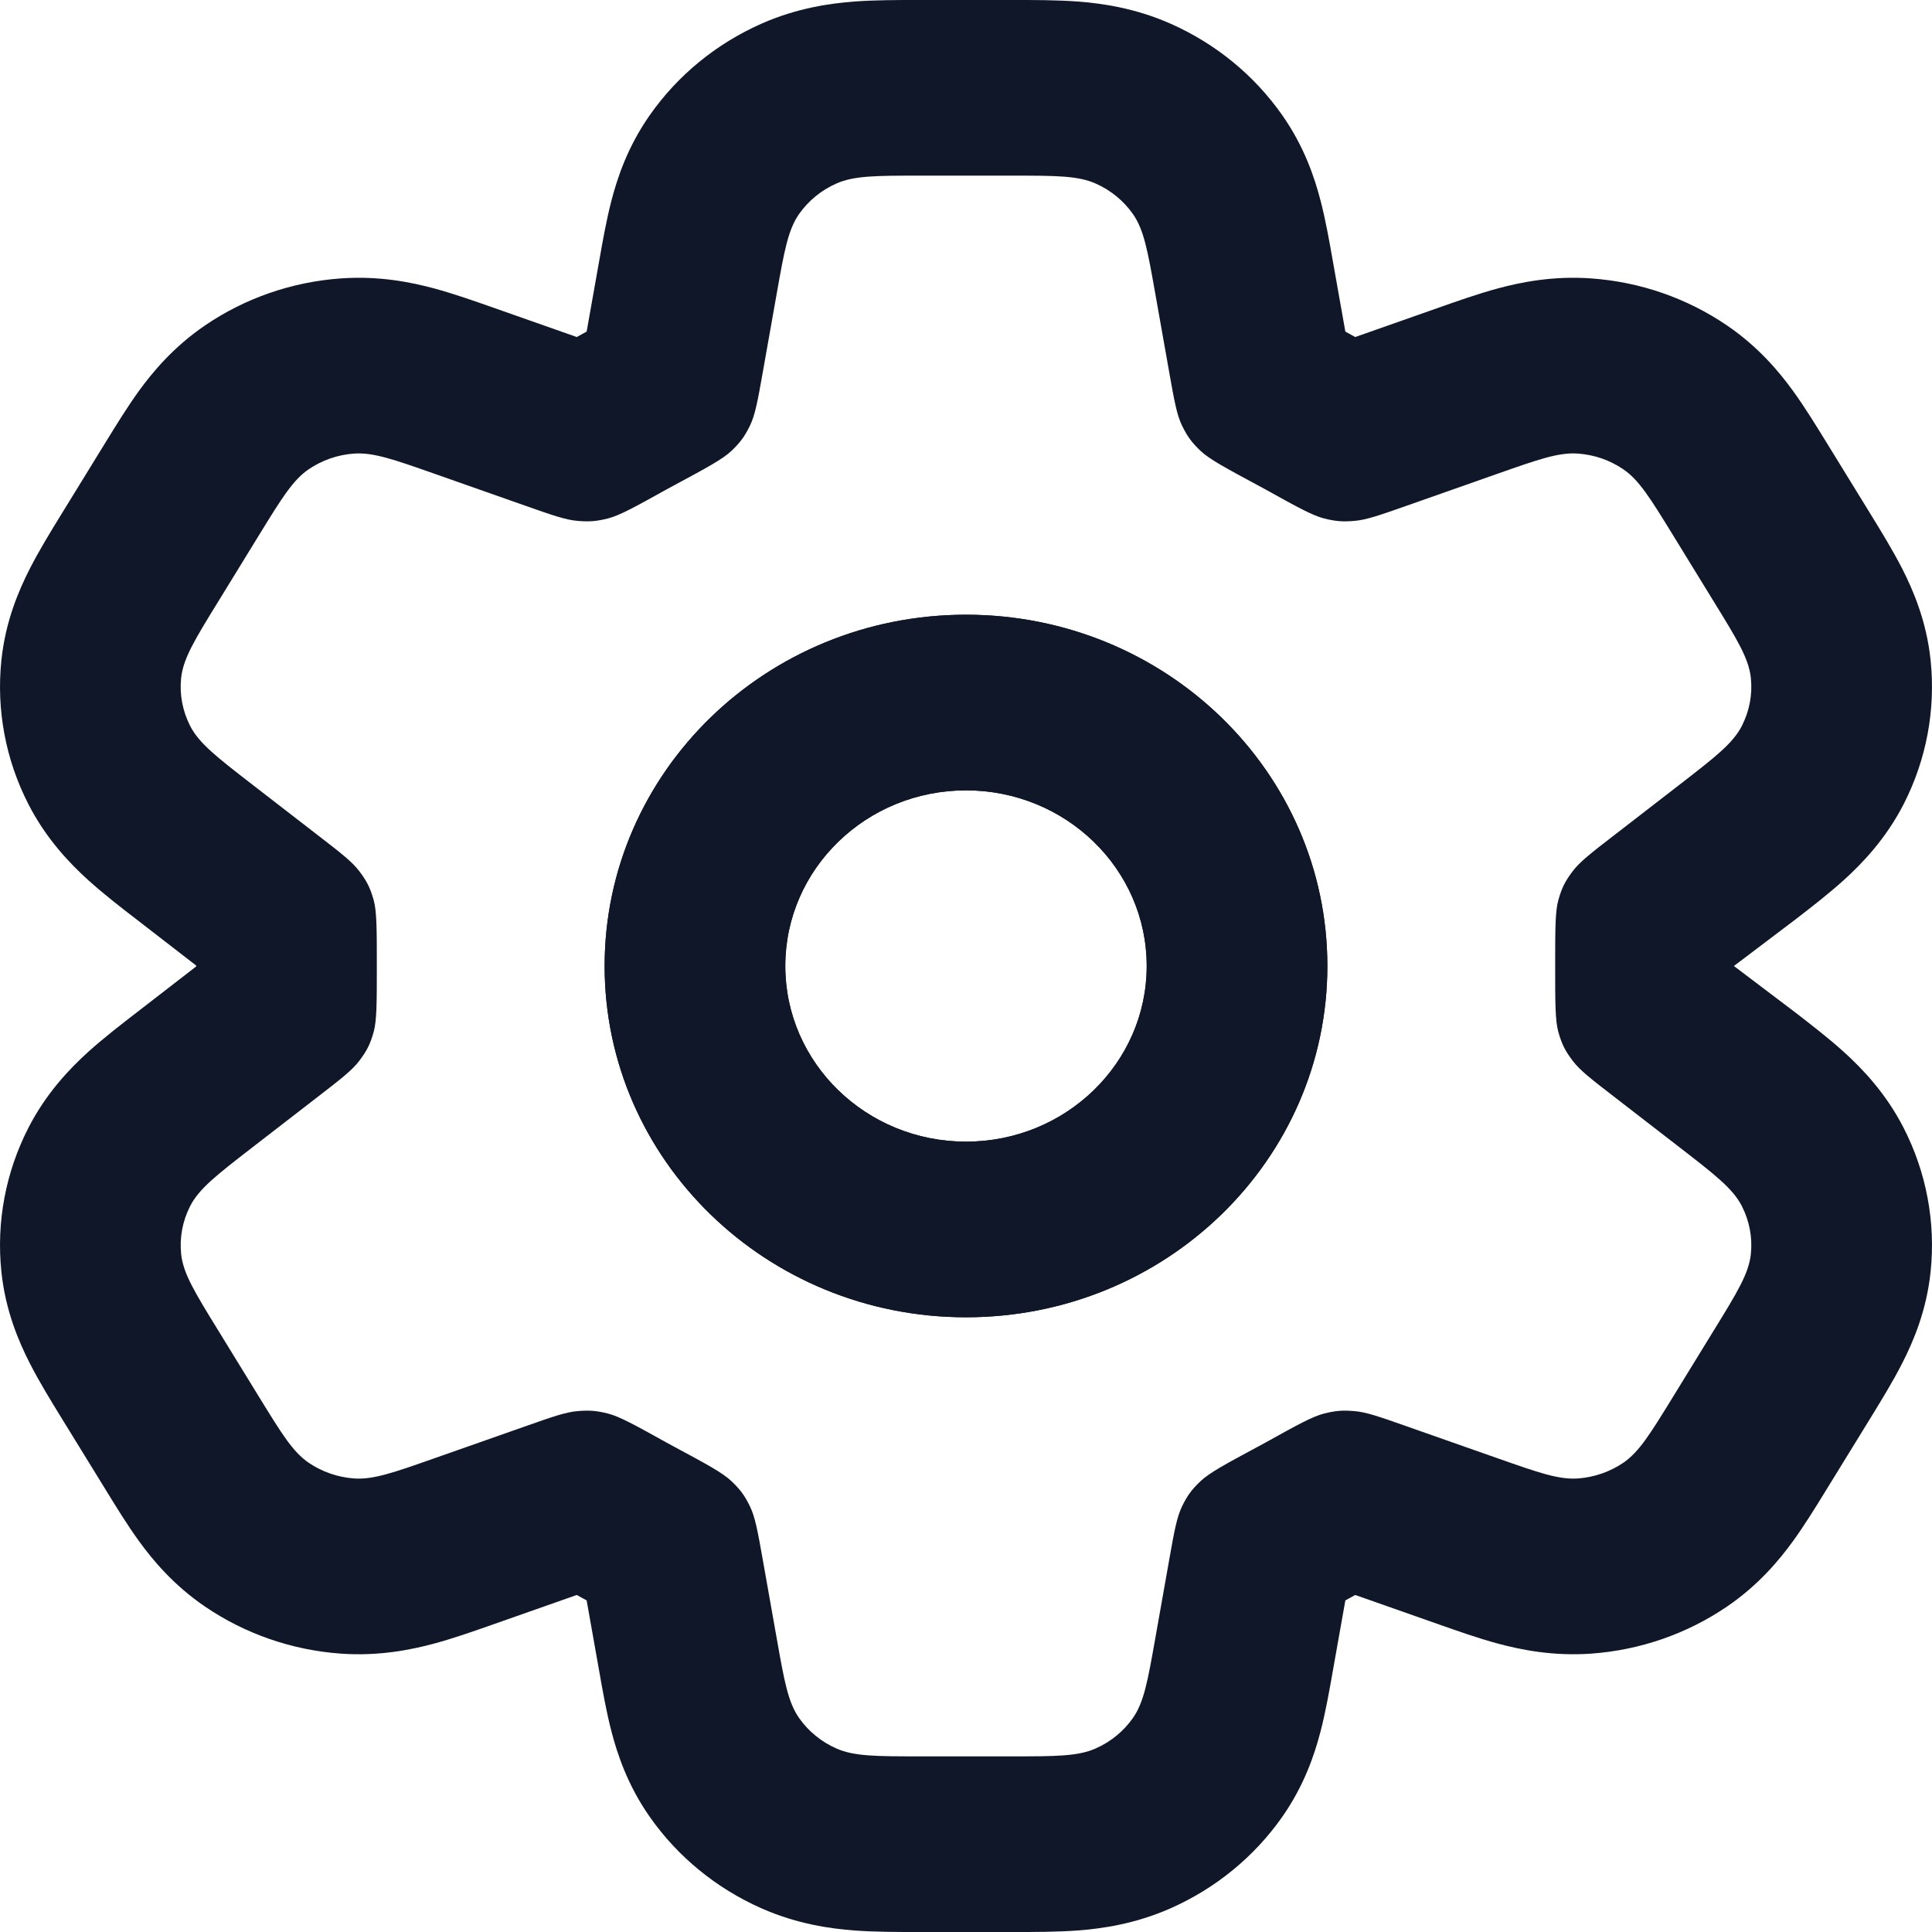 <svg width="45" height="45" viewBox="0 0 45 45" fill="none" xmlns="http://www.w3.org/2000/svg">
<path fill-rule="evenodd" clip-rule="evenodd" d="M22.5 14.318C17.852 14.318 14.083 17.981 14.083 22.5C14.083 27.019 17.852 30.682 22.5 30.682C27.148 30.682 30.917 27.019 30.917 22.5C30.917 17.981 27.148 14.318 22.5 14.318ZM18.291 22.5C18.291 20.241 20.176 18.409 22.5 18.409C24.824 18.409 26.709 20.241 26.709 22.5C26.709 24.759 24.824 26.591 22.5 26.591C20.176 26.591 18.291 24.759 18.291 22.5Z" fill="#0F1729"/>
<path fill-rule="evenodd" clip-rule="evenodd" d="M22.5 14.318C17.852 14.318 14.083 17.981 14.083 22.5C14.083 27.019 17.852 30.682 22.5 30.682C27.148 30.682 30.917 27.019 30.917 22.5C30.917 17.981 27.148 14.318 22.5 14.318ZM18.291 22.5C18.291 20.241 20.176 18.409 22.5 18.409C24.824 18.409 26.709 20.241 26.709 22.5C26.709 24.759 24.824 26.591 22.5 26.591C20.176 26.591 18.291 24.759 18.291 22.5Z" fill="#0F1729"/>
<path fill-rule="evenodd" clip-rule="evenodd" d="M19.906 0.035C20.38 -0 20.912 -0 21.346 2.28072e-05H23.654C24.088 -0 24.62 -0 25.094 0.035C25.654 0.077 26.43 0.183 27.263 0.551C28.315 1.016 29.216 1.754 29.866 2.683C30.381 3.417 30.621 4.143 30.758 4.672C30.875 5.12 30.965 5.63 31.038 6.046L31.336 7.724L31.342 7.727C31.415 7.767 31.488 7.807 31.561 7.847L31.566 7.85L33.538 7.156C33.938 7.015 34.429 6.842 34.88 6.72C35.414 6.576 36.168 6.42 37.065 6.485C38.2 6.566 39.292 6.944 40.225 7.58C40.961 8.081 41.444 8.665 41.763 9.105C42.033 9.477 42.301 9.914 42.52 10.269L43.576 11.986C43.807 12.362 44.088 12.819 44.306 13.245C44.561 13.746 44.874 14.471 44.968 15.383C45.087 16.532 44.87 17.69 44.343 18.724C43.923 19.545 43.368 20.116 42.947 20.498C42.589 20.822 42.159 21.154 41.807 21.425L40.386 22.5L41.807 23.575C42.159 23.847 42.589 24.178 42.947 24.502C43.368 24.884 43.923 25.455 44.342 26.276C44.87 27.31 45.087 28.468 44.968 29.617C44.874 30.529 44.561 31.254 44.305 31.755C44.088 32.181 43.806 32.639 43.576 33.014L42.519 34.732C42.301 35.087 42.033 35.523 41.763 35.895C41.444 36.335 40.961 36.919 40.225 37.42C39.292 38.056 38.2 38.434 37.065 38.516C36.168 38.58 35.414 38.424 34.88 38.28C34.429 38.158 33.938 37.985 33.538 37.844L31.566 37.15L31.561 37.153C31.488 37.194 31.415 37.233 31.342 37.273L31.336 37.276L31.038 38.954C30.965 39.37 30.875 39.88 30.758 40.328C30.621 40.857 30.381 41.583 29.866 42.318C29.216 43.246 28.315 43.984 27.263 44.449C26.43 44.817 25.654 44.923 25.094 44.965C24.62 45 24.088 45 23.654 45H21.346C20.912 45 20.38 45 19.906 44.965C19.346 44.923 18.57 44.817 17.737 44.449C16.685 43.984 15.784 43.246 15.134 42.318C14.619 41.583 14.379 40.857 14.242 40.328C14.125 39.88 14.035 39.37 13.962 38.954L13.664 37.276L13.658 37.273C13.585 37.233 13.512 37.194 13.439 37.153L13.434 37.15L11.462 37.844C11.062 37.984 10.571 38.158 10.12 38.28C9.586 38.424 8.832 38.58 7.935 38.516C6.8 38.434 5.708 38.056 4.775 37.42C4.039 36.919 3.556 36.335 3.237 35.895C2.967 35.523 2.699 35.087 2.481 34.731L1.424 33.014C1.194 32.639 0.912 32.181 0.695 31.755C0.439 31.254 0.126 30.529 0.032 29.617C-0.087 28.468 0.13 27.31 0.658 26.276C1.077 25.455 1.632 24.884 2.053 24.502C2.411 24.178 2.841 23.847 3.193 23.575L4.569 22.511V22.489L3.193 21.425C2.84 21.154 2.411 20.822 2.053 20.498C1.632 20.116 1.077 19.545 0.658 18.724C0.13 17.69 -0.087 16.532 0.032 15.383C0.126 14.471 0.439 13.746 0.695 13.245C0.912 12.819 1.193 12.362 1.424 11.986L2.48 10.269C2.699 9.914 2.967 9.477 3.236 9.105C3.556 8.665 4.039 8.082 4.775 7.58C5.708 6.944 6.8 6.566 7.935 6.485C8.832 6.42 9.586 6.576 10.12 6.72C10.57 6.842 11.062 7.016 11.462 7.156L13.434 7.85L13.439 7.847C13.512 7.807 13.585 7.767 13.658 7.727L13.664 7.724L13.962 6.046C14.035 5.63 14.125 5.12 14.242 4.672C14.379 4.143 14.619 3.417 15.134 2.683C15.784 1.754 16.685 1.016 17.737 0.551C18.57 0.183 19.346 0.077 19.906 0.035ZM26.906 6.824C26.732 5.843 26.645 5.352 26.388 4.985C26.171 4.676 25.871 4.43 25.52 4.275C25.105 4.091 24.592 4.091 23.567 4.091H21.433C20.408 4.091 19.895 4.091 19.48 4.275C19.129 4.43 18.829 4.676 18.612 4.985C18.355 5.352 18.268 5.843 18.094 6.824L17.766 8.674C17.649 9.334 17.59 9.664 17.466 9.918C17.344 10.167 17.244 10.303 17.042 10.497C16.837 10.694 16.456 10.898 15.694 11.308C15.638 11.338 15.582 11.368 15.526 11.399C14.798 11.804 14.433 12.006 14.163 12.075C13.897 12.142 13.732 12.156 13.458 12.133C13.179 12.111 12.867 12.001 12.243 11.782L10.11 11.031C9.165 10.699 8.692 10.533 8.244 10.565C7.866 10.592 7.502 10.718 7.191 10.93C6.823 11.18 6.565 11.6 6.049 12.438L5.083 14.011C4.538 14.896 4.266 15.339 4.219 15.793C4.179 16.175 4.252 16.561 4.428 16.906C4.636 17.314 5.051 17.635 5.882 18.278L7.407 19.457C7.937 19.866 8.202 20.071 8.368 20.291C8.548 20.528 8.624 20.682 8.704 20.967C8.777 21.23 8.777 21.653 8.777 22.5C8.777 23.347 8.777 23.77 8.704 24.034C8.624 24.318 8.548 24.472 8.368 24.709C8.202 24.929 7.937 25.134 7.407 25.543L5.882 26.722C5.051 27.365 4.636 27.686 4.428 28.094C4.252 28.439 4.18 28.825 4.219 29.208C4.266 29.661 4.538 30.104 5.083 30.989L6.049 32.562C6.565 33.4 6.823 33.82 7.191 34.071C7.502 34.282 7.866 34.408 8.244 34.436C8.692 34.468 9.165 34.301 10.11 33.969L12.243 33.219C12.867 32.999 13.179 32.889 13.458 32.867C13.732 32.844 13.897 32.858 14.163 32.925C14.433 32.994 14.798 33.196 15.526 33.601C15.582 33.632 15.638 33.662 15.694 33.692C16.456 34.102 16.837 34.306 17.042 34.504C17.244 34.697 17.344 34.833 17.466 35.082C17.59 35.336 17.649 35.666 17.766 36.326L18.094 38.176C18.268 39.157 18.355 39.648 18.612 40.015C18.829 40.325 19.129 40.57 19.48 40.725C19.895 40.909 20.408 40.909 21.433 40.909H23.567C24.592 40.909 25.105 40.909 25.52 40.725C25.871 40.57 26.171 40.325 26.388 40.015C26.645 39.648 26.732 39.157 26.906 38.176L27.234 36.326C27.351 35.666 27.41 35.336 27.534 35.082C27.656 34.833 27.756 34.697 27.958 34.504C28.164 34.306 28.544 34.102 29.306 33.692C29.362 33.662 29.418 33.632 29.474 33.601C30.202 33.196 30.567 32.994 30.837 32.925C31.103 32.858 31.268 32.844 31.542 32.867C31.821 32.889 32.133 32.999 32.757 33.219L34.89 33.969C35.835 34.301 36.308 34.468 36.756 34.436C37.134 34.408 37.498 34.282 37.809 34.071C38.177 33.82 38.435 33.4 38.951 32.562L39.917 30.989C40.462 30.104 40.734 29.661 40.781 29.208C40.821 28.825 40.748 28.439 40.572 28.094C40.364 27.686 39.949 27.365 39.118 26.722L37.593 25.543C37.063 25.134 36.798 24.929 36.632 24.709C36.452 24.472 36.376 24.318 36.296 24.034C36.223 23.77 36.223 23.347 36.223 22.5C36.223 21.653 36.223 21.23 36.296 20.967C36.376 20.682 36.452 20.528 36.632 20.291C36.798 20.071 37.063 19.866 37.593 19.457L39.118 18.278C39.949 17.635 40.364 17.314 40.572 16.906C40.748 16.561 40.821 16.175 40.781 15.793C40.734 15.339 40.462 14.896 39.917 14.011L38.951 12.438C38.435 11.6 38.177 11.18 37.809 10.93C37.498 10.718 37.135 10.592 36.756 10.565C36.308 10.532 35.835 10.699 34.89 11.031L32.757 11.782C32.133 12.001 31.821 12.111 31.542 12.133C31.268 12.156 31.103 12.142 30.837 12.075C30.567 12.006 30.202 11.804 29.474 11.399C29.418 11.368 29.362 11.338 29.306 11.308C28.544 10.898 28.164 10.694 27.958 10.497C27.756 10.303 27.656 10.167 27.534 9.918C27.41 9.664 27.351 9.334 27.234 8.674L26.906 6.824Z" fill="#0F1729"/>
</svg>
